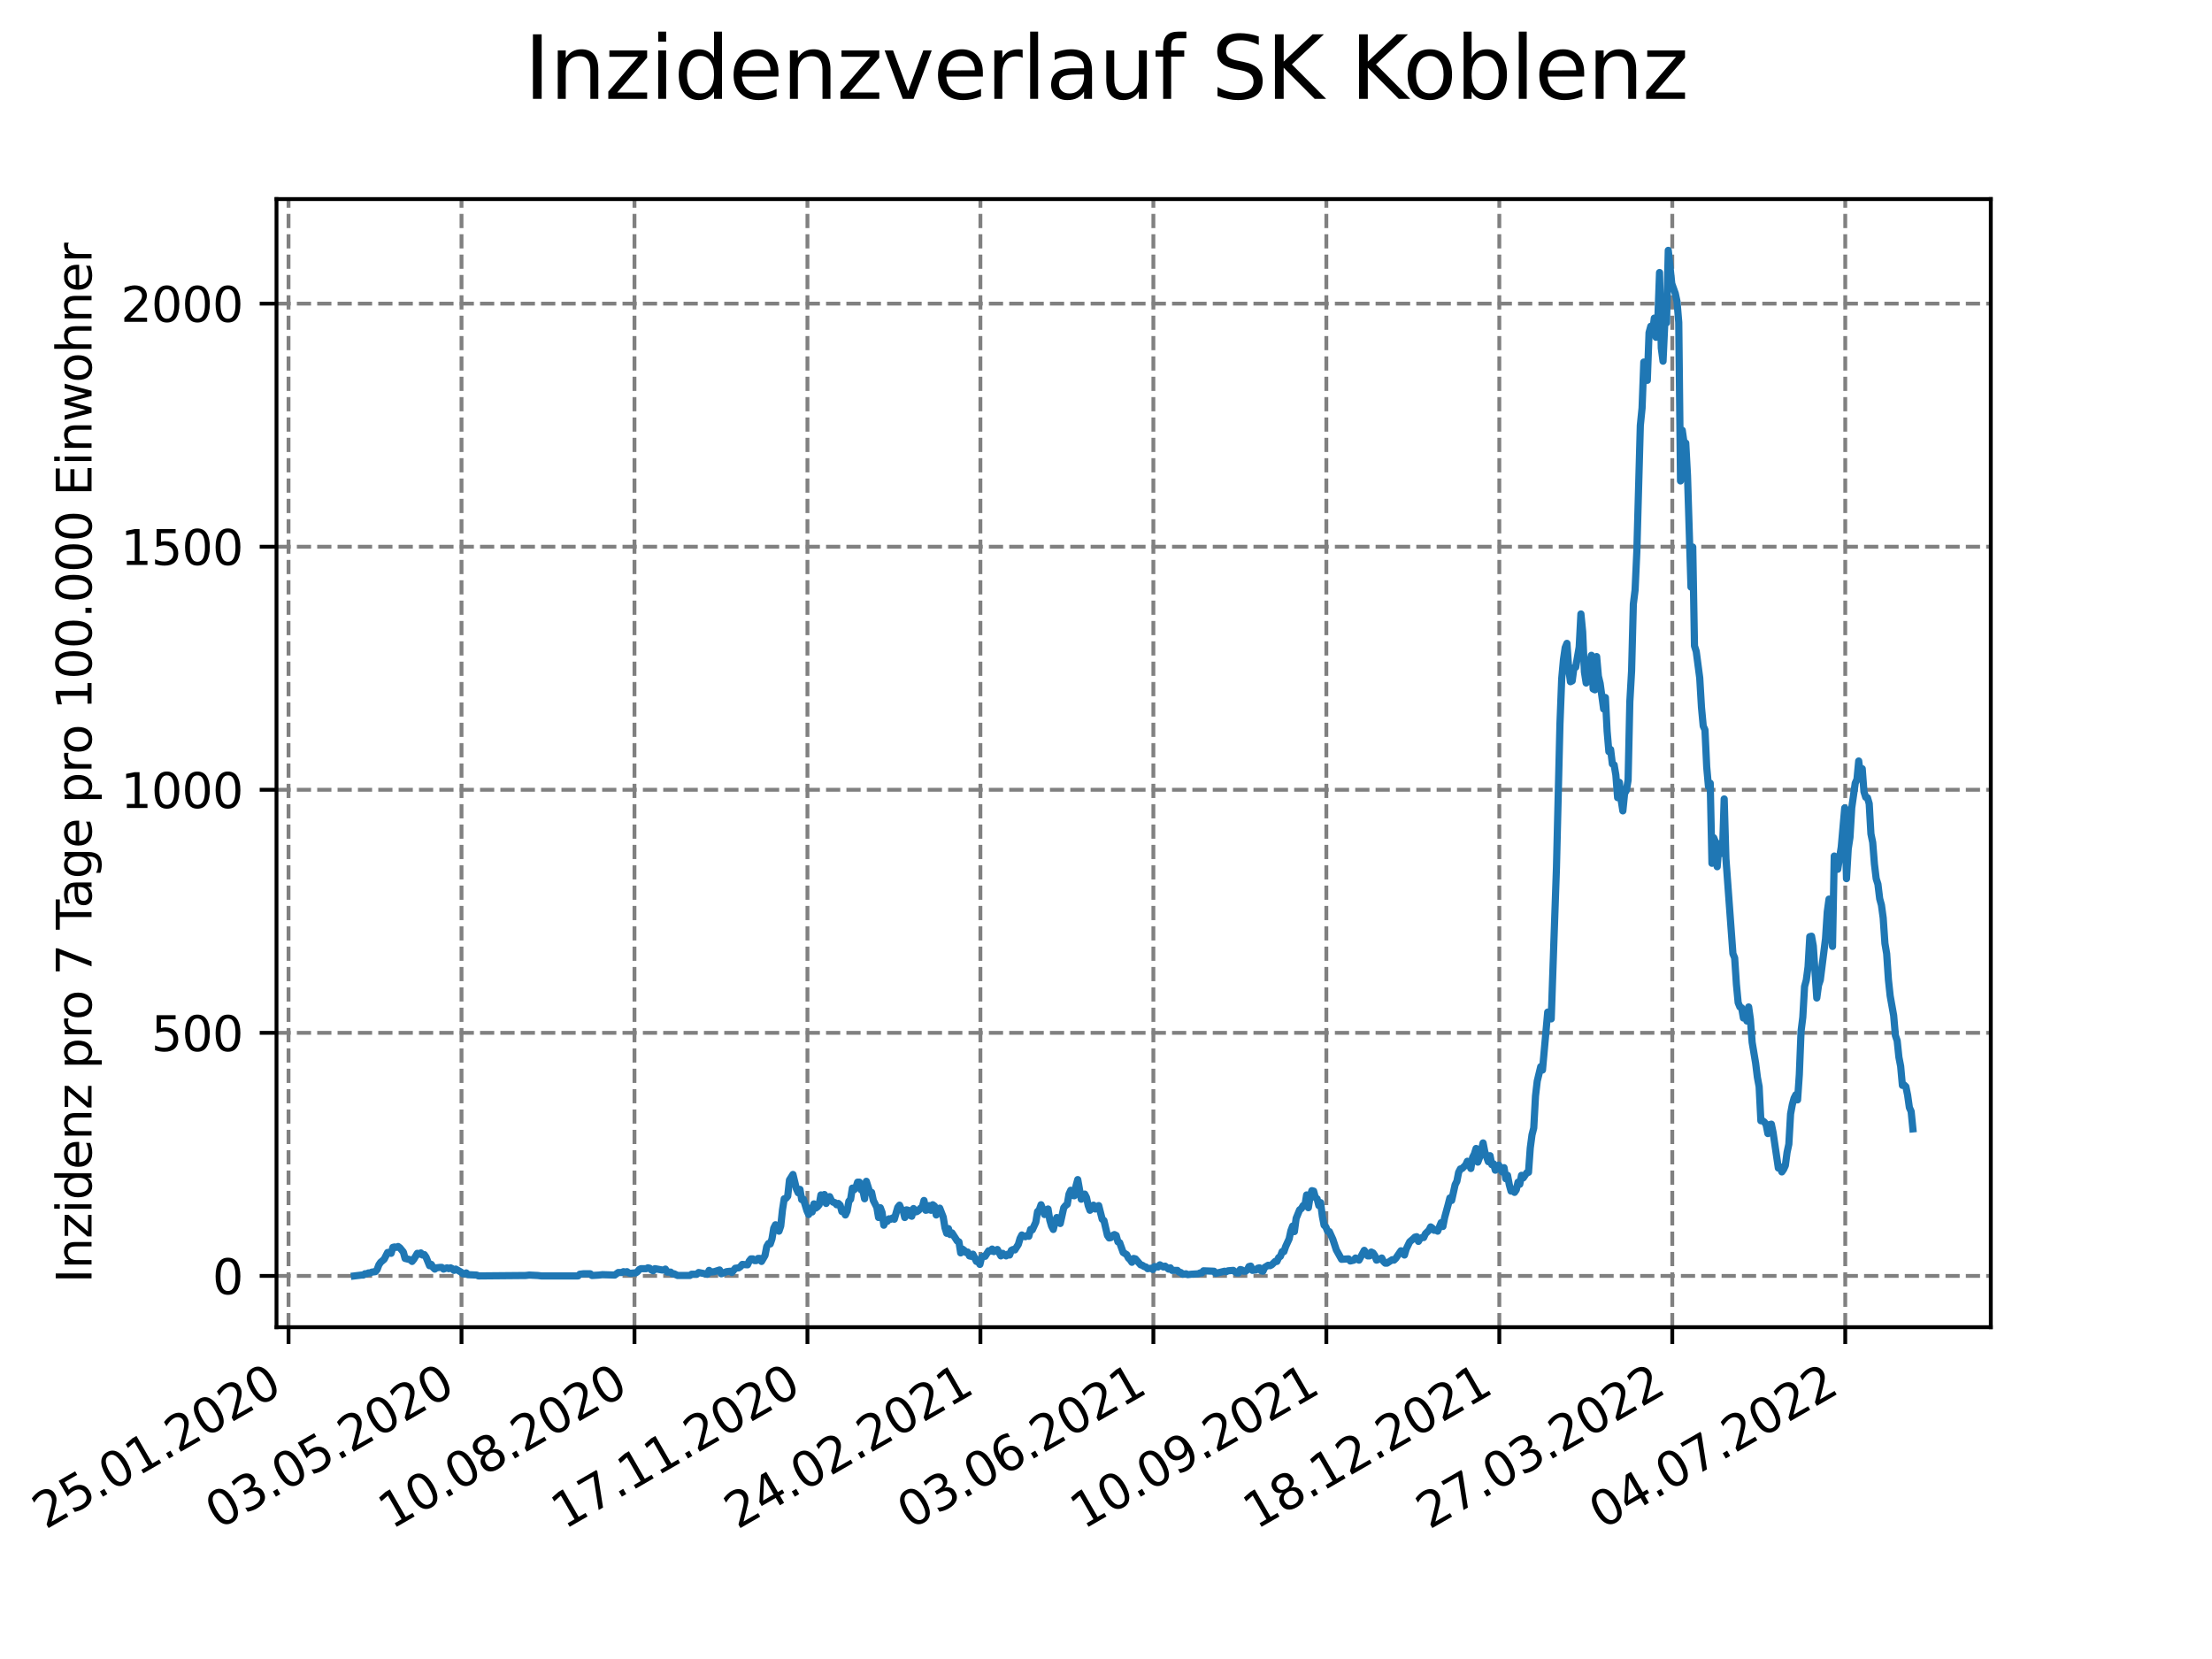 <?xml version="1.0" encoding="utf-8" standalone="no"?>
<!DOCTYPE svg PUBLIC "-//W3C//DTD SVG 1.1//EN"
  "http://www.w3.org/Graphics/SVG/1.1/DTD/svg11.dtd">
<svg xmlns:xlink="http://www.w3.org/1999/xlink" width="460.8pt" height="345.6pt" viewBox="0 0 460.8 345.6" xmlns="http://www.w3.org/2000/svg" version="1.1">
 <defs>
  <style type="text/css">*{stroke-linejoin: round; stroke-linecap: butt}</style>
 </defs>
 <g id="figure_1">
  <g id="patch_1">
   <path d="M 0 345.6 
L 460.8 345.6 
L 460.8 0 
L 0 0 
z
" style="fill: #ffffff"/>
  </g>
  <g id="axes_1">
   <g id="patch_2">
    <path d="M 57.6 276.48 
L 414.72 276.48 
L 414.72 41.472 
L 57.6 41.472 
z
" style="fill: #ffffff"/>
   </g>
   <g id="matplotlib.axis_1">
    <g id="xtick_1">
     <g id="line2d_1">
      <path d="M 60.108 276.48 
L 60.108 41.472 
" clip-path="url(#p2d16239f48)" style="fill: none; stroke-dasharray: 2.96,1.28; stroke-dashoffset: 0; stroke: #808080; stroke-width: 0.8"/>
     </g>
     <g id="line2d_2">
      <defs>
       <path id="m2f55ce56dc" d="M 0 0 
L 0 3.5 
" style="stroke: #000000; stroke-width: 0.8"/>
      </defs>
      <g>
       <use xlink:href="#m2f55ce56dc" x="60.108" y="276.48" style="stroke: #000000; stroke-width: 0.8"/>
      </g>
     </g>
     <g id="text_1">
      <!-- 25.01.2020 -->
      <g transform="translate(9.483 318.689)rotate(-30)scale(0.1 -0.1)">
       <defs>
        <path id="DejaVuSans-32" d="M 1228 531 
L 3431 531 
L 3431 0 
L 469 0 
L 469 531 
Q 828 903 1448 1529 
Q 2069 2156 2228 2338 
Q 2531 2678 2651 2914 
Q 2772 3150 2772 3378 
Q 2772 3750 2511 3984 
Q 2250 4219 1831 4219 
Q 1534 4219 1204 4116 
Q 875 4013 500 3803 
L 500 4441 
Q 881 4594 1212 4672 
Q 1544 4750 1819 4750 
Q 2544 4750 2975 4387 
Q 3406 4025 3406 3419 
Q 3406 3131 3298 2873 
Q 3191 2616 2906 2266 
Q 2828 2175 2409 1742 
Q 1991 1309 1228 531 
z
" transform="scale(0.016)"/>
        <path id="DejaVuSans-35" d="M 691 4666 
L 3169 4666 
L 3169 4134 
L 1269 4134 
L 1269 2991 
Q 1406 3038 1543 3061 
Q 1681 3084 1819 3084 
Q 2600 3084 3056 2656 
Q 3513 2228 3513 1497 
Q 3513 744 3044 326 
Q 2575 -91 1722 -91 
Q 1428 -91 1123 -41 
Q 819 9 494 109 
L 494 744 
Q 775 591 1075 516 
Q 1375 441 1709 441 
Q 2250 441 2565 725 
Q 2881 1009 2881 1497 
Q 2881 1984 2565 2268 
Q 2250 2553 1709 2553 
Q 1456 2553 1204 2497 
Q 953 2441 691 2322 
L 691 4666 
z
" transform="scale(0.016)"/>
        <path id="DejaVuSans-2e" d="M 684 794 
L 1344 794 
L 1344 0 
L 684 0 
L 684 794 
z
" transform="scale(0.016)"/>
        <path id="DejaVuSans-30" d="M 2034 4250 
Q 1547 4250 1301 3770 
Q 1056 3291 1056 2328 
Q 1056 1369 1301 889 
Q 1547 409 2034 409 
Q 2525 409 2770 889 
Q 3016 1369 3016 2328 
Q 3016 3291 2770 3770 
Q 2525 4250 2034 4250 
z
M 2034 4750 
Q 2819 4750 3233 4129 
Q 3647 3509 3647 2328 
Q 3647 1150 3233 529 
Q 2819 -91 2034 -91 
Q 1250 -91 836 529 
Q 422 1150 422 2328 
Q 422 3509 836 4129 
Q 1250 4750 2034 4750 
z
" transform="scale(0.016)"/>
        <path id="DejaVuSans-31" d="M 794 531 
L 1825 531 
L 1825 4091 
L 703 3866 
L 703 4441 
L 1819 4666 
L 2450 4666 
L 2450 531 
L 3481 531 
L 3481 0 
L 794 0 
L 794 531 
z
" transform="scale(0.016)"/>
       </defs>
       <use xlink:href="#DejaVuSans-32"/>
       <use xlink:href="#DejaVuSans-35" x="63.623"/>
       <use xlink:href="#DejaVuSans-2e" x="127.246"/>
       <use xlink:href="#DejaVuSans-30" x="159.033"/>
       <use xlink:href="#DejaVuSans-31" x="222.656"/>
       <use xlink:href="#DejaVuSans-2e" x="286.279"/>
       <use xlink:href="#DejaVuSans-32" x="318.066"/>
       <use xlink:href="#DejaVuSans-30" x="381.689"/>
       <use xlink:href="#DejaVuSans-32" x="445.312"/>
       <use xlink:href="#DejaVuSans-30" x="508.936"/>
      </g>
     </g>
    </g>
    <g id="xtick_2">
     <g id="line2d_3">
      <path d="M 96.141 276.48 
L 96.141 41.472 
" clip-path="url(#p2d16239f48)" style="fill: none; stroke-dasharray: 2.96,1.28; stroke-dashoffset: 0; stroke: #808080; stroke-width: 0.8"/>
     </g>
     <g id="line2d_4">
      <g>
       <use xlink:href="#m2f55ce56dc" x="96.141" y="276.48" style="stroke: #000000; stroke-width: 0.8"/>
      </g>
     </g>
     <g id="text_2">
      <!-- 03.05.2020 -->
      <g transform="translate(45.515 318.689)rotate(-30)scale(0.1 -0.1)">
       <defs>
        <path id="DejaVuSans-33" d="M 2597 2516 
Q 3050 2419 3304 2112 
Q 3559 1806 3559 1356 
Q 3559 666 3084 287 
Q 2609 -91 1734 -91 
Q 1441 -91 1130 -33 
Q 819 25 488 141 
L 488 750 
Q 750 597 1062 519 
Q 1375 441 1716 441 
Q 2309 441 2620 675 
Q 2931 909 2931 1356 
Q 2931 1769 2642 2001 
Q 2353 2234 1838 2234 
L 1294 2234 
L 1294 2753 
L 1863 2753 
Q 2328 2753 2575 2939 
Q 2822 3125 2822 3475 
Q 2822 3834 2567 4026 
Q 2313 4219 1838 4219 
Q 1578 4219 1281 4162 
Q 984 4106 628 3988 
L 628 4550 
Q 988 4650 1302 4700 
Q 1616 4750 1894 4750 
Q 2613 4750 3031 4423 
Q 3450 4097 3450 3541 
Q 3450 3153 3228 2886 
Q 3006 2619 2597 2516 
z
" transform="scale(0.016)"/>
       </defs>
       <use xlink:href="#DejaVuSans-30"/>
       <use xlink:href="#DejaVuSans-33" x="63.623"/>
       <use xlink:href="#DejaVuSans-2e" x="127.246"/>
       <use xlink:href="#DejaVuSans-30" x="159.033"/>
       <use xlink:href="#DejaVuSans-35" x="222.656"/>
       <use xlink:href="#DejaVuSans-2e" x="286.279"/>
       <use xlink:href="#DejaVuSans-32" x="318.066"/>
       <use xlink:href="#DejaVuSans-30" x="381.689"/>
       <use xlink:href="#DejaVuSans-32" x="445.312"/>
       <use xlink:href="#DejaVuSans-30" x="508.936"/>
      </g>
     </g>
    </g>
    <g id="xtick_3">
     <g id="line2d_5">
      <path d="M 132.173 276.48 
L 132.173 41.472 
" clip-path="url(#p2d16239f48)" style="fill: none; stroke-dasharray: 2.96,1.28; stroke-dashoffset: 0; stroke: #808080; stroke-width: 0.8"/>
     </g>
     <g id="line2d_6">
      <g>
       <use xlink:href="#m2f55ce56dc" x="132.173" y="276.48" style="stroke: #000000; stroke-width: 0.8"/>
      </g>
     </g>
     <g id="text_3">
      <!-- 10.08.2020 -->
      <g transform="translate(81.548 318.689)rotate(-30)scale(0.1 -0.1)">
       <defs>
        <path id="DejaVuSans-38" d="M 2034 2216 
Q 1584 2216 1326 1975 
Q 1069 1734 1069 1313 
Q 1069 891 1326 650 
Q 1584 409 2034 409 
Q 2484 409 2743 651 
Q 3003 894 3003 1313 
Q 3003 1734 2745 1975 
Q 2488 2216 2034 2216 
z
M 1403 2484 
Q 997 2584 770 2862 
Q 544 3141 544 3541 
Q 544 4100 942 4425 
Q 1341 4750 2034 4750 
Q 2731 4750 3128 4425 
Q 3525 4100 3525 3541 
Q 3525 3141 3298 2862 
Q 3072 2584 2669 2484 
Q 3125 2378 3379 2068 
Q 3634 1759 3634 1313 
Q 3634 634 3220 271 
Q 2806 -91 2034 -91 
Q 1263 -91 848 271 
Q 434 634 434 1313 
Q 434 1759 690 2068 
Q 947 2378 1403 2484 
z
M 1172 3481 
Q 1172 3119 1398 2916 
Q 1625 2713 2034 2713 
Q 2441 2713 2670 2916 
Q 2900 3119 2900 3481 
Q 2900 3844 2670 4047 
Q 2441 4250 2034 4250 
Q 1625 4250 1398 4047 
Q 1172 3844 1172 3481 
z
" transform="scale(0.016)"/>
       </defs>
       <use xlink:href="#DejaVuSans-31"/>
       <use xlink:href="#DejaVuSans-30" x="63.623"/>
       <use xlink:href="#DejaVuSans-2e" x="127.246"/>
       <use xlink:href="#DejaVuSans-30" x="159.033"/>
       <use xlink:href="#DejaVuSans-38" x="222.656"/>
       <use xlink:href="#DejaVuSans-2e" x="286.279"/>
       <use xlink:href="#DejaVuSans-32" x="318.066"/>
       <use xlink:href="#DejaVuSans-30" x="381.689"/>
       <use xlink:href="#DejaVuSans-32" x="445.312"/>
       <use xlink:href="#DejaVuSans-30" x="508.936"/>
      </g>
     </g>
    </g>
    <g id="xtick_4">
     <g id="line2d_7">
      <path d="M 168.205 276.48 
L 168.205 41.472 
" clip-path="url(#p2d16239f48)" style="fill: none; stroke-dasharray: 2.96,1.28; stroke-dashoffset: 0; stroke: #808080; stroke-width: 0.8"/>
     </g>
     <g id="line2d_8">
      <g>
       <use xlink:href="#m2f55ce56dc" x="168.205" y="276.48" style="stroke: #000000; stroke-width: 0.8"/>
      </g>
     </g>
     <g id="text_4">
      <!-- 17.11.2020 -->
      <g transform="translate(117.58 318.689)rotate(-30)scale(0.1 -0.1)">
       <defs>
        <path id="DejaVuSans-37" d="M 525 4666 
L 3525 4666 
L 3525 4397 
L 1831 0 
L 1172 0 
L 2766 4134 
L 525 4134 
L 525 4666 
z
" transform="scale(0.016)"/>
       </defs>
       <use xlink:href="#DejaVuSans-31"/>
       <use xlink:href="#DejaVuSans-37" x="63.623"/>
       <use xlink:href="#DejaVuSans-2e" x="127.246"/>
       <use xlink:href="#DejaVuSans-31" x="159.033"/>
       <use xlink:href="#DejaVuSans-31" x="222.656"/>
       <use xlink:href="#DejaVuSans-2e" x="286.279"/>
       <use xlink:href="#DejaVuSans-32" x="318.066"/>
       <use xlink:href="#DejaVuSans-30" x="381.689"/>
       <use xlink:href="#DejaVuSans-32" x="445.312"/>
       <use xlink:href="#DejaVuSans-30" x="508.936"/>
      </g>
     </g>
    </g>
    <g id="xtick_5">
     <g id="line2d_9">
      <path d="M 204.237 276.48 
L 204.237 41.472 
" clip-path="url(#p2d16239f48)" style="fill: none; stroke-dasharray: 2.96,1.28; stroke-dashoffset: 0; stroke: #808080; stroke-width: 0.8"/>
     </g>
     <g id="line2d_10">
      <g>
       <use xlink:href="#m2f55ce56dc" x="204.237" y="276.48" style="stroke: #000000; stroke-width: 0.8"/>
      </g>
     </g>
     <g id="text_5">
      <!-- 24.02.2021 -->
      <g transform="translate(153.612 318.689)rotate(-30)scale(0.1 -0.1)">
       <defs>
        <path id="DejaVuSans-34" d="M 2419 4116 
L 825 1625 
L 2419 1625 
L 2419 4116 
z
M 2253 4666 
L 3047 4666 
L 3047 1625 
L 3713 1625 
L 3713 1100 
L 3047 1100 
L 3047 0 
L 2419 0 
L 2419 1100 
L 313 1100 
L 313 1709 
L 2253 4666 
z
" transform="scale(0.016)"/>
       </defs>
       <use xlink:href="#DejaVuSans-32"/>
       <use xlink:href="#DejaVuSans-34" x="63.623"/>
       <use xlink:href="#DejaVuSans-2e" x="127.246"/>
       <use xlink:href="#DejaVuSans-30" x="159.033"/>
       <use xlink:href="#DejaVuSans-32" x="222.656"/>
       <use xlink:href="#DejaVuSans-2e" x="286.279"/>
       <use xlink:href="#DejaVuSans-32" x="318.066"/>
       <use xlink:href="#DejaVuSans-30" x="381.689"/>
       <use xlink:href="#DejaVuSans-32" x="445.312"/>
       <use xlink:href="#DejaVuSans-31" x="508.936"/>
      </g>
     </g>
    </g>
    <g id="xtick_6">
     <g id="line2d_11">
      <path d="M 240.27 276.48 
L 240.27 41.472 
" clip-path="url(#p2d16239f48)" style="fill: none; stroke-dasharray: 2.96,1.28; stroke-dashoffset: 0; stroke: #808080; stroke-width: 0.8"/>
     </g>
     <g id="line2d_12">
      <g>
       <use xlink:href="#m2f55ce56dc" x="240.27" y="276.48" style="stroke: #000000; stroke-width: 0.8"/>
      </g>
     </g>
     <g id="text_6">
      <!-- 03.06.2021 -->
      <g transform="translate(189.645 318.689)rotate(-30)scale(0.1 -0.1)">
       <defs>
        <path id="DejaVuSans-36" d="M 2113 2584 
Q 1688 2584 1439 2293 
Q 1191 2003 1191 1497 
Q 1191 994 1439 701 
Q 1688 409 2113 409 
Q 2538 409 2786 701 
Q 3034 994 3034 1497 
Q 3034 2003 2786 2293 
Q 2538 2584 2113 2584 
z
M 3366 4563 
L 3366 3988 
Q 3128 4100 2886 4159 
Q 2644 4219 2406 4219 
Q 1781 4219 1451 3797 
Q 1122 3375 1075 2522 
Q 1259 2794 1537 2939 
Q 1816 3084 2150 3084 
Q 2853 3084 3261 2657 
Q 3669 2231 3669 1497 
Q 3669 778 3244 343 
Q 2819 -91 2113 -91 
Q 1303 -91 875 529 
Q 447 1150 447 2328 
Q 447 3434 972 4092 
Q 1497 4750 2381 4750 
Q 2619 4750 2861 4703 
Q 3103 4656 3366 4563 
z
" transform="scale(0.016)"/>
       </defs>
       <use xlink:href="#DejaVuSans-30"/>
       <use xlink:href="#DejaVuSans-33" x="63.623"/>
       <use xlink:href="#DejaVuSans-2e" x="127.246"/>
       <use xlink:href="#DejaVuSans-30" x="159.033"/>
       <use xlink:href="#DejaVuSans-36" x="222.656"/>
       <use xlink:href="#DejaVuSans-2e" x="286.279"/>
       <use xlink:href="#DejaVuSans-32" x="318.066"/>
       <use xlink:href="#DejaVuSans-30" x="381.689"/>
       <use xlink:href="#DejaVuSans-32" x="445.312"/>
       <use xlink:href="#DejaVuSans-31" x="508.936"/>
      </g>
     </g>
    </g>
    <g id="xtick_7">
     <g id="line2d_13">
      <path d="M 276.302 276.48 
L 276.302 41.472 
" clip-path="url(#p2d16239f48)" style="fill: none; stroke-dasharray: 2.96,1.28; stroke-dashoffset: 0; stroke: #808080; stroke-width: 0.8"/>
     </g>
     <g id="line2d_14">
      <g>
       <use xlink:href="#m2f55ce56dc" x="276.302" y="276.48" style="stroke: #000000; stroke-width: 0.8"/>
      </g>
     </g>
     <g id="text_7">
      <!-- 10.09.2021 -->
      <g transform="translate(225.677 318.689)rotate(-30)scale(0.1 -0.1)">
       <defs>
        <path id="DejaVuSans-39" d="M 703 97 
L 703 672 
Q 941 559 1184 500 
Q 1428 441 1663 441 
Q 2288 441 2617 861 
Q 2947 1281 2994 2138 
Q 2813 1869 2534 1725 
Q 2256 1581 1919 1581 
Q 1219 1581 811 2004 
Q 403 2428 403 3163 
Q 403 3881 828 4315 
Q 1253 4750 1959 4750 
Q 2769 4750 3195 4129 
Q 3622 3509 3622 2328 
Q 3622 1225 3098 567 
Q 2575 -91 1691 -91 
Q 1453 -91 1209 -44 
Q 966 3 703 97 
z
M 1959 2075 
Q 2384 2075 2632 2365 
Q 2881 2656 2881 3163 
Q 2881 3666 2632 3958 
Q 2384 4250 1959 4250 
Q 1534 4250 1286 3958 
Q 1038 3666 1038 3163 
Q 1038 2656 1286 2365 
Q 1534 2075 1959 2075 
z
" transform="scale(0.016)"/>
       </defs>
       <use xlink:href="#DejaVuSans-31"/>
       <use xlink:href="#DejaVuSans-30" x="63.623"/>
       <use xlink:href="#DejaVuSans-2e" x="127.246"/>
       <use xlink:href="#DejaVuSans-30" x="159.033"/>
       <use xlink:href="#DejaVuSans-39" x="222.656"/>
       <use xlink:href="#DejaVuSans-2e" x="286.279"/>
       <use xlink:href="#DejaVuSans-32" x="318.066"/>
       <use xlink:href="#DejaVuSans-30" x="381.689"/>
       <use xlink:href="#DejaVuSans-32" x="445.312"/>
       <use xlink:href="#DejaVuSans-31" x="508.936"/>
      </g>
     </g>
    </g>
    <g id="xtick_8">
     <g id="line2d_15">
      <path d="M 312.334 276.48 
L 312.334 41.472 
" clip-path="url(#p2d16239f48)" style="fill: none; stroke-dasharray: 2.96,1.28; stroke-dashoffset: 0; stroke: #808080; stroke-width: 0.8"/>
     </g>
     <g id="line2d_16">
      <g>
       <use xlink:href="#m2f55ce56dc" x="312.334" y="276.48" style="stroke: #000000; stroke-width: 0.8"/>
      </g>
     </g>
     <g id="text_8">
      <!-- 18.12.2021 -->
      <g transform="translate(261.709 318.689)rotate(-30)scale(0.1 -0.1)">
       <use xlink:href="#DejaVuSans-31"/>
       <use xlink:href="#DejaVuSans-38" x="63.623"/>
       <use xlink:href="#DejaVuSans-2e" x="127.246"/>
       <use xlink:href="#DejaVuSans-31" x="159.033"/>
       <use xlink:href="#DejaVuSans-32" x="222.656"/>
       <use xlink:href="#DejaVuSans-2e" x="286.279"/>
       <use xlink:href="#DejaVuSans-32" x="318.066"/>
       <use xlink:href="#DejaVuSans-30" x="381.689"/>
       <use xlink:href="#DejaVuSans-32" x="445.312"/>
       <use xlink:href="#DejaVuSans-31" x="508.936"/>
      </g>
     </g>
    </g>
    <g id="xtick_9">
     <g id="line2d_17">
      <path d="M 348.367 276.48 
L 348.367 41.472 
" clip-path="url(#p2d16239f48)" style="fill: none; stroke-dasharray: 2.96,1.28; stroke-dashoffset: 0; stroke: #808080; stroke-width: 0.8"/>
     </g>
     <g id="line2d_18">
      <g>
       <use xlink:href="#m2f55ce56dc" x="348.367" y="276.48" style="stroke: #000000; stroke-width: 0.8"/>
      </g>
     </g>
     <g id="text_9">
      <!-- 27.03.2022 -->
      <g transform="translate(297.741 318.689)rotate(-30)scale(0.1 -0.1)">
       <use xlink:href="#DejaVuSans-32"/>
       <use xlink:href="#DejaVuSans-37" x="63.623"/>
       <use xlink:href="#DejaVuSans-2e" x="127.246"/>
       <use xlink:href="#DejaVuSans-30" x="159.033"/>
       <use xlink:href="#DejaVuSans-33" x="222.656"/>
       <use xlink:href="#DejaVuSans-2e" x="286.279"/>
       <use xlink:href="#DejaVuSans-32" x="318.066"/>
       <use xlink:href="#DejaVuSans-30" x="381.689"/>
       <use xlink:href="#DejaVuSans-32" x="445.312"/>
       <use xlink:href="#DejaVuSans-32" x="508.936"/>
      </g>
     </g>
    </g>
    <g id="xtick_10">
     <g id="line2d_19">
      <path d="M 384.399 276.48 
L 384.399 41.472 
" clip-path="url(#p2d16239f48)" style="fill: none; stroke-dasharray: 2.96,1.28; stroke-dashoffset: 0; stroke: #808080; stroke-width: 0.8"/>
     </g>
     <g id="line2d_20">
      <g>
       <use xlink:href="#m2f55ce56dc" x="384.399" y="276.48" style="stroke: #000000; stroke-width: 0.8"/>
      </g>
     </g>
     <g id="text_10">
      <!-- 04.07.2022 -->
      <g transform="translate(333.774 318.689)rotate(-30)scale(0.1 -0.1)">
       <use xlink:href="#DejaVuSans-30"/>
       <use xlink:href="#DejaVuSans-34" x="63.623"/>
       <use xlink:href="#DejaVuSans-2e" x="127.246"/>
       <use xlink:href="#DejaVuSans-30" x="159.033"/>
       <use xlink:href="#DejaVuSans-37" x="222.656"/>
       <use xlink:href="#DejaVuSans-2e" x="286.279"/>
       <use xlink:href="#DejaVuSans-32" x="318.066"/>
       <use xlink:href="#DejaVuSans-30" x="381.689"/>
       <use xlink:href="#DejaVuSans-32" x="445.312"/>
       <use xlink:href="#DejaVuSans-32" x="508.936"/>
      </g>
     </g>
    </g>
   </g>
   <g id="matplotlib.axis_2">
    <g id="ytick_1">
     <g id="line2d_21">
      <path d="M 57.6 265.798 
L 414.72 265.798 
" clip-path="url(#p2d16239f48)" style="fill: none; stroke-dasharray: 2.96,1.28; stroke-dashoffset: 0; stroke: #808080; stroke-width: 0.8"/>
     </g>
     <g id="line2d_22">
      <defs>
       <path id="m945f49274a" d="M 0 0 
L -3.5 0 
" style="stroke: #000000; stroke-width: 0.8"/>
      </defs>
      <g>
       <use xlink:href="#m945f49274a" x="57.6" y="265.798" style="stroke: #000000; stroke-width: 0.8"/>
      </g>
     </g>
     <g id="text_11">
      <!-- 0 -->
      <g transform="translate(44.237 269.597)scale(0.1 -0.1)">
       <use xlink:href="#DejaVuSans-30"/>
      </g>
     </g>
    </g>
    <g id="ytick_2">
     <g id="line2d_23">
      <path d="M 57.6 215.161 
L 414.72 215.161 
" clip-path="url(#p2d16239f48)" style="fill: none; stroke-dasharray: 2.96,1.28; stroke-dashoffset: 0; stroke: #808080; stroke-width: 0.8"/>
     </g>
     <g id="line2d_24">
      <g>
       <use xlink:href="#m945f49274a" x="57.6" y="215.161" style="stroke: #000000; stroke-width: 0.8"/>
      </g>
     </g>
     <g id="text_12">
      <!-- 500 -->
      <g transform="translate(31.512 218.96)scale(0.1 -0.1)">
       <use xlink:href="#DejaVuSans-35"/>
       <use xlink:href="#DejaVuSans-30" x="63.623"/>
       <use xlink:href="#DejaVuSans-30" x="127.246"/>
      </g>
     </g>
    </g>
    <g id="ytick_3">
     <g id="line2d_25">
      <path d="M 57.6 164.524 
L 414.72 164.524 
" clip-path="url(#p2d16239f48)" style="fill: none; stroke-dasharray: 2.96,1.28; stroke-dashoffset: 0; stroke: #808080; stroke-width: 0.8"/>
     </g>
     <g id="line2d_26">
      <g>
       <use xlink:href="#m945f49274a" x="57.6" y="164.524" style="stroke: #000000; stroke-width: 0.8"/>
      </g>
     </g>
     <g id="text_13">
      <!-- 1000 -->
      <g transform="translate(25.15 168.323)scale(0.1 -0.1)">
       <use xlink:href="#DejaVuSans-31"/>
       <use xlink:href="#DejaVuSans-30" x="63.623"/>
       <use xlink:href="#DejaVuSans-30" x="127.246"/>
       <use xlink:href="#DejaVuSans-30" x="190.869"/>
      </g>
     </g>
    </g>
    <g id="ytick_4">
     <g id="line2d_27">
      <path d="M 57.6 113.887 
L 414.72 113.887 
" clip-path="url(#p2d16239f48)" style="fill: none; stroke-dasharray: 2.96,1.28; stroke-dashoffset: 0; stroke: #808080; stroke-width: 0.8"/>
     </g>
     <g id="line2d_28">
      <g>
       <use xlink:href="#m945f49274a" x="57.6" y="113.887" style="stroke: #000000; stroke-width: 0.8"/>
      </g>
     </g>
     <g id="text_14">
      <!-- 1500 -->
      <g transform="translate(25.15 117.686)scale(0.1 -0.1)">
       <use xlink:href="#DejaVuSans-31"/>
       <use xlink:href="#DejaVuSans-35" x="63.623"/>
       <use xlink:href="#DejaVuSans-30" x="127.246"/>
       <use xlink:href="#DejaVuSans-30" x="190.869"/>
      </g>
     </g>
    </g>
    <g id="ytick_5">
     <g id="line2d_29">
      <path d="M 57.6 63.25 
L 414.72 63.25 
" clip-path="url(#p2d16239f48)" style="fill: none; stroke-dasharray: 2.96,1.28; stroke-dashoffset: 0; stroke: #808080; stroke-width: 0.8"/>
     </g>
     <g id="line2d_30">
      <g>
       <use xlink:href="#m945f49274a" x="57.6" y="63.25" style="stroke: #000000; stroke-width: 0.8"/>
      </g>
     </g>
     <g id="text_15">
      <!-- 2000 -->
      <g transform="translate(25.15 67.049)scale(0.1 -0.1)">
       <use xlink:href="#DejaVuSans-32"/>
       <use xlink:href="#DejaVuSans-30" x="63.623"/>
       <use xlink:href="#DejaVuSans-30" x="127.246"/>
       <use xlink:href="#DejaVuSans-30" x="190.869"/>
      </g>
     </g>
    </g>
    <g id="text_16">
     <!-- Inzidenz pro 7 Tage pro 100.000 Einwohner -->
     <g transform="translate(19.07 267.301)rotate(-90)scale(0.1 -0.1)">
      <defs>
       <path id="DejaVuSans-49" d="M 628 4666 
L 1259 4666 
L 1259 0 
L 628 0 
L 628 4666 
z
" transform="scale(0.016)"/>
       <path id="DejaVuSans-6e" d="M 3513 2113 
L 3513 0 
L 2938 0 
L 2938 2094 
Q 2938 2591 2744 2837 
Q 2550 3084 2163 3084 
Q 1697 3084 1428 2787 
Q 1159 2491 1159 1978 
L 1159 0 
L 581 0 
L 581 3500 
L 1159 3500 
L 1159 2956 
Q 1366 3272 1645 3428 
Q 1925 3584 2291 3584 
Q 2894 3584 3203 3211 
Q 3513 2838 3513 2113 
z
" transform="scale(0.016)"/>
       <path id="DejaVuSans-7a" d="M 353 3500 
L 3084 3500 
L 3084 2975 
L 922 459 
L 3084 459 
L 3084 0 
L 275 0 
L 275 525 
L 2438 3041 
L 353 3041 
L 353 3500 
z
" transform="scale(0.016)"/>
       <path id="DejaVuSans-69" d="M 603 3500 
L 1178 3500 
L 1178 0 
L 603 0 
L 603 3500 
z
M 603 4863 
L 1178 4863 
L 1178 4134 
L 603 4134 
L 603 4863 
z
" transform="scale(0.016)"/>
       <path id="DejaVuSans-64" d="M 2906 2969 
L 2906 4863 
L 3481 4863 
L 3481 0 
L 2906 0 
L 2906 525 
Q 2725 213 2448 61 
Q 2172 -91 1784 -91 
Q 1150 -91 751 415 
Q 353 922 353 1747 
Q 353 2572 751 3078 
Q 1150 3584 1784 3584 
Q 2172 3584 2448 3432 
Q 2725 3281 2906 2969 
z
M 947 1747 
Q 947 1113 1208 752 
Q 1469 391 1925 391 
Q 2381 391 2643 752 
Q 2906 1113 2906 1747 
Q 2906 2381 2643 2742 
Q 2381 3103 1925 3103 
Q 1469 3103 1208 2742 
Q 947 2381 947 1747 
z
" transform="scale(0.016)"/>
       <path id="DejaVuSans-65" d="M 3597 1894 
L 3597 1613 
L 953 1613 
Q 991 1019 1311 708 
Q 1631 397 2203 397 
Q 2534 397 2845 478 
Q 3156 559 3463 722 
L 3463 178 
Q 3153 47 2828 -22 
Q 2503 -91 2169 -91 
Q 1331 -91 842 396 
Q 353 884 353 1716 
Q 353 2575 817 3079 
Q 1281 3584 2069 3584 
Q 2775 3584 3186 3129 
Q 3597 2675 3597 1894 
z
M 3022 2063 
Q 3016 2534 2758 2815 
Q 2500 3097 2075 3097 
Q 1594 3097 1305 2825 
Q 1016 2553 972 2059 
L 3022 2063 
z
" transform="scale(0.016)"/>
       <path id="DejaVuSans-20" transform="scale(0.016)"/>
       <path id="DejaVuSans-70" d="M 1159 525 
L 1159 -1331 
L 581 -1331 
L 581 3500 
L 1159 3500 
L 1159 2969 
Q 1341 3281 1617 3432 
Q 1894 3584 2278 3584 
Q 2916 3584 3314 3078 
Q 3713 2572 3713 1747 
Q 3713 922 3314 415 
Q 2916 -91 2278 -91 
Q 1894 -91 1617 61 
Q 1341 213 1159 525 
z
M 3116 1747 
Q 3116 2381 2855 2742 
Q 2594 3103 2138 3103 
Q 1681 3103 1420 2742 
Q 1159 2381 1159 1747 
Q 1159 1113 1420 752 
Q 1681 391 2138 391 
Q 2594 391 2855 752 
Q 3116 1113 3116 1747 
z
" transform="scale(0.016)"/>
       <path id="DejaVuSans-72" d="M 2631 2963 
Q 2534 3019 2420 3045 
Q 2306 3072 2169 3072 
Q 1681 3072 1420 2755 
Q 1159 2438 1159 1844 
L 1159 0 
L 581 0 
L 581 3500 
L 1159 3500 
L 1159 2956 
Q 1341 3275 1631 3429 
Q 1922 3584 2338 3584 
Q 2397 3584 2469 3576 
Q 2541 3569 2628 3553 
L 2631 2963 
z
" transform="scale(0.016)"/>
       <path id="DejaVuSans-6f" d="M 1959 3097 
Q 1497 3097 1228 2736 
Q 959 2375 959 1747 
Q 959 1119 1226 758 
Q 1494 397 1959 397 
Q 2419 397 2687 759 
Q 2956 1122 2956 1747 
Q 2956 2369 2687 2733 
Q 2419 3097 1959 3097 
z
M 1959 3584 
Q 2709 3584 3137 3096 
Q 3566 2609 3566 1747 
Q 3566 888 3137 398 
Q 2709 -91 1959 -91 
Q 1206 -91 779 398 
Q 353 888 353 1747 
Q 353 2609 779 3096 
Q 1206 3584 1959 3584 
z
" transform="scale(0.016)"/>
       <path id="DejaVuSans-54" d="M -19 4666 
L 3928 4666 
L 3928 4134 
L 2272 4134 
L 2272 0 
L 1638 0 
L 1638 4134 
L -19 4134 
L -19 4666 
z
" transform="scale(0.016)"/>
       <path id="DejaVuSans-61" d="M 2194 1759 
Q 1497 1759 1228 1600 
Q 959 1441 959 1056 
Q 959 750 1161 570 
Q 1363 391 1709 391 
Q 2188 391 2477 730 
Q 2766 1069 2766 1631 
L 2766 1759 
L 2194 1759 
z
M 3341 1997 
L 3341 0 
L 2766 0 
L 2766 531 
Q 2569 213 2275 61 
Q 1981 -91 1556 -91 
Q 1019 -91 701 211 
Q 384 513 384 1019 
Q 384 1609 779 1909 
Q 1175 2209 1959 2209 
L 2766 2209 
L 2766 2266 
Q 2766 2663 2505 2880 
Q 2244 3097 1772 3097 
Q 1472 3097 1187 3025 
Q 903 2953 641 2809 
L 641 3341 
Q 956 3463 1253 3523 
Q 1550 3584 1831 3584 
Q 2591 3584 2966 3190 
Q 3341 2797 3341 1997 
z
" transform="scale(0.016)"/>
       <path id="DejaVuSans-67" d="M 2906 1791 
Q 2906 2416 2648 2759 
Q 2391 3103 1925 3103 
Q 1463 3103 1205 2759 
Q 947 2416 947 1791 
Q 947 1169 1205 825 
Q 1463 481 1925 481 
Q 2391 481 2648 825 
Q 2906 1169 2906 1791 
z
M 3481 434 
Q 3481 -459 3084 -895 
Q 2688 -1331 1869 -1331 
Q 1566 -1331 1297 -1286 
Q 1028 -1241 775 -1147 
L 775 -588 
Q 1028 -725 1275 -790 
Q 1522 -856 1778 -856 
Q 2344 -856 2625 -561 
Q 2906 -266 2906 331 
L 2906 616 
Q 2728 306 2450 153 
Q 2172 0 1784 0 
Q 1141 0 747 490 
Q 353 981 353 1791 
Q 353 2603 747 3093 
Q 1141 3584 1784 3584 
Q 2172 3584 2450 3431 
Q 2728 3278 2906 2969 
L 2906 3500 
L 3481 3500 
L 3481 434 
z
" transform="scale(0.016)"/>
       <path id="DejaVuSans-45" d="M 628 4666 
L 3578 4666 
L 3578 4134 
L 1259 4134 
L 1259 2753 
L 3481 2753 
L 3481 2222 
L 1259 2222 
L 1259 531 
L 3634 531 
L 3634 0 
L 628 0 
L 628 4666 
z
" transform="scale(0.016)"/>
       <path id="DejaVuSans-77" d="M 269 3500 
L 844 3500 
L 1563 769 
L 2278 3500 
L 2956 3500 
L 3675 769 
L 4391 3500 
L 4966 3500 
L 4050 0 
L 3372 0 
L 2619 2869 
L 1863 0 
L 1184 0 
L 269 3500 
z
" transform="scale(0.016)"/>
       <path id="DejaVuSans-68" d="M 3513 2113 
L 3513 0 
L 2938 0 
L 2938 2094 
Q 2938 2591 2744 2837 
Q 2550 3084 2163 3084 
Q 1697 3084 1428 2787 
Q 1159 2491 1159 1978 
L 1159 0 
L 581 0 
L 581 4863 
L 1159 4863 
L 1159 2956 
Q 1366 3272 1645 3428 
Q 1925 3584 2291 3584 
Q 2894 3584 3203 3211 
Q 3513 2838 3513 2113 
z
" transform="scale(0.016)"/>
      </defs>
      <use xlink:href="#DejaVuSans-49"/>
      <use xlink:href="#DejaVuSans-6e" x="29.492"/>
      <use xlink:href="#DejaVuSans-7a" x="92.871"/>
      <use xlink:href="#DejaVuSans-69" x="145.361"/>
      <use xlink:href="#DejaVuSans-64" x="173.145"/>
      <use xlink:href="#DejaVuSans-65" x="236.621"/>
      <use xlink:href="#DejaVuSans-6e" x="298.145"/>
      <use xlink:href="#DejaVuSans-7a" x="361.523"/>
      <use xlink:href="#DejaVuSans-20" x="414.014"/>
      <use xlink:href="#DejaVuSans-70" x="445.801"/>
      <use xlink:href="#DejaVuSans-72" x="509.277"/>
      <use xlink:href="#DejaVuSans-6f" x="548.141"/>
      <use xlink:href="#DejaVuSans-20" x="609.322"/>
      <use xlink:href="#DejaVuSans-37" x="641.109"/>
      <use xlink:href="#DejaVuSans-20" x="704.732"/>
      <use xlink:href="#DejaVuSans-54" x="736.52"/>
      <use xlink:href="#DejaVuSans-61" x="781.104"/>
      <use xlink:href="#DejaVuSans-67" x="842.383"/>
      <use xlink:href="#DejaVuSans-65" x="905.859"/>
      <use xlink:href="#DejaVuSans-20" x="967.383"/>
      <use xlink:href="#DejaVuSans-70" x="999.17"/>
      <use xlink:href="#DejaVuSans-72" x="1062.646"/>
      <use xlink:href="#DejaVuSans-6f" x="1101.51"/>
      <use xlink:href="#DejaVuSans-20" x="1162.691"/>
      <use xlink:href="#DejaVuSans-31" x="1194.479"/>
      <use xlink:href="#DejaVuSans-30" x="1258.102"/>
      <use xlink:href="#DejaVuSans-30" x="1321.725"/>
      <use xlink:href="#DejaVuSans-2e" x="1385.348"/>
      <use xlink:href="#DejaVuSans-30" x="1417.135"/>
      <use xlink:href="#DejaVuSans-30" x="1480.758"/>
      <use xlink:href="#DejaVuSans-30" x="1544.381"/>
      <use xlink:href="#DejaVuSans-20" x="1608.004"/>
      <use xlink:href="#DejaVuSans-45" x="1639.791"/>
      <use xlink:href="#DejaVuSans-69" x="1702.975"/>
      <use xlink:href="#DejaVuSans-6e" x="1730.758"/>
      <use xlink:href="#DejaVuSans-77" x="1794.137"/>
      <use xlink:href="#DejaVuSans-6f" x="1875.924"/>
      <use xlink:href="#DejaVuSans-68" x="1937.105"/>
      <use xlink:href="#DejaVuSans-6e" x="2000.484"/>
      <use xlink:href="#DejaVuSans-65" x="2063.863"/>
      <use xlink:href="#DejaVuSans-72" x="2125.387"/>
     </g>
    </g>
   </g>
   <g id="line2d_31">
    <path d="M 73.833 265.798 
L 74.561 265.709 
L 75.289 265.62 
L 75.653 265.62 
L 76.017 265.354 
L 76.38 265.354 
L 76.744 265.176 
L 77.108 265.176 
L 77.472 264.999 
L 78.2 264.91 
L 78.564 264.466 
L 78.928 263.489 
L 79.292 262.956 
L 80.02 262.335 
L 80.748 260.914 
L 81.112 260.914 
L 81.476 261.092 
L 81.84 259.848 
L 82.204 259.76 
L 82.568 259.848 
L 82.932 259.671 
L 83.296 259.937 
L 84.024 260.825 
L 84.388 262.157 
L 85.48 262.424 
L 85.843 262.779 
L 86.207 262.335 
L 86.935 261.092 
L 87.299 261.269 
L 87.663 261.003 
L 88.027 261.447 
L 88.391 261.358 
L 88.755 261.891 
L 89.483 263.667 
L 89.847 263.4 
L 90.211 264.022 
L 90.575 264.377 
L 90.939 264.111 
L 91.667 264.022 
L 92.031 264.022 
L 92.395 264.377 
L 93.123 264.111 
L 93.487 264.288 
L 93.851 264.111 
L 94.215 264.288 
L 94.579 264.643 
L 94.943 264.377 
L 96.034 264.999 
L 96.398 265.354 
L 96.762 265.354 
L 97.126 265.176 
L 97.49 265.531 
L 99.31 265.62 
L 99.674 265.798 
L 109.501 265.709 
L 110.229 265.62 
L 112.049 265.709 
L 112.777 265.798 
L 120.42 265.798 
L 120.784 265.443 
L 121.512 265.354 
L 122.968 265.354 
L 123.332 265.709 
L 124.787 265.62 
L 125.515 265.531 
L 128.063 265.62 
L 128.791 265.087 
L 129.519 265.087 
L 129.883 264.91 
L 130.247 264.999 
L 130.611 264.91 
L 130.975 265.176 
L 131.339 265.265 
L 132.067 265.176 
L 132.431 265.176 
L 132.795 264.91 
L 133.159 264.466 
L 133.523 264.288 
L 134.614 264.288 
L 134.978 264.111 
L 135.342 264.199 
L 135.706 264.555 
L 136.07 264.732 
L 136.434 264.288 
L 137.89 264.555 
L 138.254 264.555 
L 138.618 264.377 
L 138.982 264.999 
L 139.71 264.999 
L 140.074 265.354 
L 140.438 265.354 
L 141.166 265.709 
L 143.714 265.709 
L 144.077 265.443 
L 145.169 265.443 
L 145.533 265.087 
L 147.353 265.443 
L 147.717 264.643 
L 148.081 264.999 
L 148.809 264.91 
L 149.901 264.555 
L 150.265 265.354 
L 151.357 264.91 
L 152.085 264.821 
L 152.449 265.087 
L 153.177 264.199 
L 153.904 264.111 
L 154.268 263.844 
L 154.632 263.4 
L 155.724 263.489 
L 156.088 262.69 
L 156.452 262.246 
L 156.816 262.246 
L 157.18 262.601 
L 157.544 262.601 
L 157.908 262.157 
L 158.272 262.157 
L 158.636 262.779 
L 159.364 261.536 
L 159.728 259.671 
L 160.092 259.049 
L 160.456 259.138 
L 160.82 258.073 
L 161.184 255.853 
L 161.548 255.142 
L 161.912 255.586 
L 162.276 256.474 
L 162.64 255.409 
L 163.004 252.034 
L 163.368 249.726 
L 163.731 249.637 
L 164.095 249.193 
L 164.459 245.819 
L 165.187 244.664 
L 165.915 247.683 
L 166.279 248.483 
L 166.643 247.772 
L 167.007 249.903 
L 167.371 249.815 
L 168.099 252.212 
L 168.463 253.011 
L 168.827 251.679 
L 169.191 252.478 
L 169.555 250.791 
L 169.919 251.679 
L 170.283 251.413 
L 170.647 250.969 
L 171.011 248.927 
L 171.375 249.193 
L 171.739 248.838 
L 172.103 250.702 
L 172.467 249.815 
L 172.831 249.282 
L 173.194 250.081 
L 173.558 250.436 
L 173.922 250.525 
L 174.286 250.969 
L 174.65 250.702 
L 175.014 251.058 
L 175.378 252.39 
L 175.742 252.212 
L 176.106 253.1 
L 176.47 252.301 
L 176.834 250.258 
L 177.198 249.815 
L 177.562 247.506 
L 177.926 247.861 
L 178.29 247.417 
L 178.654 246.263 
L 179.018 246.263 
L 179.382 247.861 
L 179.746 247.95 
L 180.11 249.726 
L 180.474 246.085 
L 181.202 248.394 
L 181.566 248.394 
L 181.93 250.081 
L 182.658 251.502 
L 183.021 253.633 
L 183.385 251.59 
L 183.749 252.567 
L 184.113 255.231 
L 184.477 254.343 
L 184.841 254.432 
L 185.205 253.899 
L 185.569 253.988 
L 185.933 253.722 
L 186.297 253.988 
L 187.025 251.502 
L 187.389 251.058 
L 187.753 251.946 
L 188.117 252.123 
L 188.481 253.633 
L 188.845 252.034 
L 189.209 252.123 
L 189.573 253.189 
L 189.937 253.366 
L 190.301 251.768 
L 190.665 252.478 
L 191.029 252.39 
L 191.393 252.123 
L 191.757 251.679 
L 192.121 251.502 
L 192.485 250.081 
L 192.848 252.123 
L 193.212 252.034 
L 193.576 251.146 
L 193.94 252.123 
L 194.304 250.969 
L 194.668 251.235 
L 195.032 253.1 
L 195.396 251.857 
L 195.76 251.679 
L 196.488 253.544 
L 196.852 255.764 
L 197.216 256.918 
L 197.58 255.941 
L 197.944 257.185 
L 198.308 256.829 
L 199.4 258.517 
L 199.764 258.694 
L 200.128 261.003 
L 200.492 260.204 
L 200.856 260.47 
L 201.22 260.914 
L 201.584 260.825 
L 201.948 261.624 
L 202.311 261.713 
L 202.675 261.269 
L 203.403 262.779 
L 203.767 262.779 
L 204.131 263.4 
L 204.495 261.891 
L 204.859 261.713 
L 205.223 261.713 
L 205.951 260.559 
L 206.315 260.648 
L 206.679 260.204 
L 207.043 260.736 
L 207.771 260.292 
L 208.499 261.624 
L 208.863 261.092 
L 209.591 261.624 
L 209.955 261.269 
L 210.319 261.447 
L 210.683 260.47 
L 211.047 260.292 
L 211.411 260.381 
L 212.138 259.227 
L 212.502 257.984 
L 212.866 257.273 
L 213.23 257.54 
L 213.594 257.629 
L 213.958 257.362 
L 214.322 257.54 
L 214.686 256.119 
L 215.05 256.208 
L 215.778 254.609 
L 216.142 252.39 
L 216.506 252.034 
L 216.87 250.969 
L 217.598 253.011 
L 217.962 252.034 
L 218.326 251.857 
L 218.69 254.166 
L 219.054 255.409 
L 219.418 256.119 
L 219.782 254.609 
L 220.146 253.633 
L 220.51 253.988 
L 220.874 254.876 
L 221.601 251.59 
L 221.965 251.146 
L 222.329 250.88 
L 222.693 248.749 
L 223.057 247.95 
L 223.421 249.015 
L 223.785 249.104 
L 224.149 247.062 
L 224.513 245.73 
L 225.241 249.815 
L 225.605 249.459 
L 225.969 248.749 
L 226.333 249.459 
L 226.697 251.146 
L 227.061 252.123 
L 227.425 251.413 
L 227.789 251.058 
L 228.153 251.857 
L 228.517 251.413 
L 228.881 251.146 
L 229.609 253.988 
L 229.973 254.254 
L 230.701 257.362 
L 231.065 257.895 
L 231.428 257.806 
L 231.792 257.362 
L 232.156 257.185 
L 232.52 257.362 
L 232.884 258.694 
L 233.248 258.872 
L 233.976 260.914 
L 234.704 261.358 
L 235.068 262.068 
L 235.432 262.424 
L 235.796 262.956 
L 236.16 262.157 
L 236.524 262.246 
L 237.616 263.489 
L 237.98 263.578 
L 238.344 263.844 
L 238.708 263.933 
L 239.072 264.288 
L 239.8 264.199 
L 240.164 264.466 
L 240.528 263.844 
L 241.255 263.933 
L 241.619 263.489 
L 242.347 263.933 
L 242.711 263.756 
L 243.439 264.377 
L 243.803 264.111 
L 244.167 264.643 
L 245.259 264.643 
L 245.623 264.999 
L 245.987 265.087 
L 246.351 265.443 
L 247.079 265.354 
L 247.443 265.531 
L 248.171 265.443 
L 249.627 265.354 
L 249.991 265.176 
L 250.355 265.176 
L 250.719 264.732 
L 252.902 264.821 
L 253.266 265.265 
L 255.086 264.821 
L 255.45 264.91 
L 255.814 264.732 
L 256.906 264.643 
L 257.634 265.176 
L 257.998 265.176 
L 258.362 264.466 
L 258.726 264.555 
L 259.09 264.821 
L 259.454 264.821 
L 259.818 264.555 
L 260.182 263.844 
L 260.545 263.756 
L 260.909 264.643 
L 261.637 264.555 
L 262.001 264.199 
L 262.365 264.111 
L 262.729 264.732 
L 263.093 264.821 
L 263.457 264.022 
L 264.185 263.578 
L 264.549 263.667 
L 264.913 263.489 
L 265.641 262.779 
L 266.005 262.779 
L 266.369 261.98 
L 266.733 261.713 
L 267.097 260.736 
L 267.461 260.736 
L 267.825 259.671 
L 268.553 258.073 
L 268.917 256.385 
L 269.281 255.409 
L 269.645 256.563 
L 270.009 253.81 
L 270.736 252.034 
L 271.1 251.768 
L 271.464 251.146 
L 271.828 251.146 
L 272.192 248.927 
L 272.556 251.59 
L 272.92 249.282 
L 273.284 248.039 
L 273.648 248.127 
L 274.012 249.459 
L 274.376 249.726 
L 274.74 251.146 
L 275.104 250.525 
L 275.468 253.366 
L 275.832 255.231 
L 276.196 255.586 
L 276.56 256.474 
L 276.924 256.563 
L 277.652 258.161 
L 278.38 260.381 
L 279.472 262.335 
L 280.927 262.246 
L 281.291 262.69 
L 282.019 262.512 
L 282.383 262.068 
L 283.111 262.512 
L 284.203 260.47 
L 284.931 261.624 
L 285.295 261.624 
L 285.659 260.825 
L 286.023 261.003 
L 286.387 261.536 
L 286.751 262.512 
L 287.479 262.246 
L 287.843 262.068 
L 288.207 262.779 
L 288.571 263.134 
L 288.935 263.134 
L 290.026 262.424 
L 290.39 262.512 
L 290.754 262.157 
L 291.846 260.559 
L 292.574 261.447 
L 292.938 260.204 
L 293.666 258.694 
L 294.394 258.073 
L 294.758 257.717 
L 295.122 257.629 
L 295.486 258.605 
L 295.85 257.984 
L 296.214 257.806 
L 296.578 257.806 
L 296.942 257.007 
L 297.67 256.297 
L 298.034 255.586 
L 298.398 255.853 
L 298.762 256.297 
L 299.126 256.208 
L 299.489 256.474 
L 300.217 254.698 
L 300.581 255.497 
L 300.945 253.633 
L 301.673 250.969 
L 302.037 249.548 
L 302.401 250.081 
L 303.129 246.795 
L 303.493 246.085 
L 303.857 244.22 
L 304.221 243.51 
L 304.585 243.421 
L 305.313 242.711 
L 305.677 241.912 
L 306.041 242.533 
L 306.405 243.421 
L 306.769 241.112 
L 307.133 240.402 
L 307.497 239.248 
L 307.861 242.089 
L 308.225 241.112 
L 308.952 238.093 
L 309.316 239.958 
L 310.044 242 
L 310.408 240.757 
L 310.772 242.622 
L 311.136 242.444 
L 311.5 243.776 
L 311.864 243.066 
L 312.228 242.711 
L 312.592 243.599 
L 312.956 244.132 
L 313.32 243.244 
L 313.684 245.552 
L 314.048 244.842 
L 314.412 246.795 
L 314.776 248.127 
L 315.14 247.95 
L 315.504 248.394 
L 315.868 247.861 
L 316.232 246.263 
L 316.596 246.707 
L 316.96 244.842 
L 317.324 245.375 
L 318.052 244.309 
L 318.416 244.22 
L 318.779 239.159 
L 319.143 236.406 
L 319.507 234.986 
L 319.871 228.326 
L 320.235 225.218 
L 320.963 222.199 
L 321.327 222.909 
L 322.419 210.833 
L 322.783 211.277 
L 323.147 212.254 
L 324.239 180.731 
L 324.967 150.807 
L 325.331 141.394 
L 325.695 137.399 
L 326.059 134.912 
L 326.423 134.024 
L 326.787 139.263 
L 327.151 142.016 
L 327.515 141.838 
L 327.879 139.086 
L 328.243 138.997 
L 328.97 134.823 
L 329.334 127.897 
L 329.698 131.627 
L 330.062 139.974 
L 330.426 142.282 
L 330.79 139.263 
L 331.154 138.109 
L 331.518 136.511 
L 331.882 143.525 
L 332.246 143.703 
L 332.61 136.777 
L 332.974 140.862 
L 333.338 142.371 
L 334.066 147.699 
L 334.43 145.301 
L 334.794 152.316 
L 335.158 156.579 
L 335.522 156.135 
L 335.886 159.154 
L 336.25 159.331 
L 336.614 161.462 
L 336.978 166.168 
L 337.342 162.972 
L 337.706 166.612 
L 338.069 168.921 
L 338.433 165.281 
L 338.797 164.659 
L 339.161 162.528 
L 339.525 146.189 
L 339.889 139.796 
L 340.253 125.855 
L 340.617 122.925 
L 340.981 114.933 
L 341.709 88.649 
L 342.073 85.009 
L 342.437 75.419 
L 342.801 78.527 
L 343.165 79.237 
L 343.529 69.292 
L 343.893 67.96 
L 344.257 69.292 
L 344.621 66.273 
L 344.985 70.269 
L 345.349 66.806 
L 345.713 56.772 
L 346.077 72.489 
L 346.441 75.241 
L 346.805 67.338 
L 347.169 67.25 
L 347.533 52.154 
L 348.26 59.08 
L 348.988 61.123 
L 349.352 62.81 
L 349.716 67.161 
L 350.08 100.193 
L 350.444 89.626 
L 350.808 92.201 
L 351.172 92.29 
L 351.536 99.039 
L 352.264 122.303 
L 352.628 113.956 
L 352.992 134.557 
L 353.356 135.711 
L 354.084 141.217 
L 354.448 147.344 
L 354.812 151.251 
L 355.176 152.05 
L 355.54 159.775 
L 355.904 163.86 
L 356.268 163.149 
L 356.632 179.843 
L 356.996 174.515 
L 357.36 175.403 
L 357.723 180.553 
L 358.087 175.936 
L 358.451 175.67 
L 358.815 177.801 
L 359.179 166.435 
L 359.543 178.866 
L 360.999 198.668 
L 361.363 199.556 
L 361.727 205.061 
L 362.091 208.879 
L 362.455 209.767 
L 362.819 209.945 
L 363.183 212.076 
L 363.547 211.543 
L 363.911 212.698 
L 364.275 209.767 
L 364.639 212.343 
L 365.003 217.138 
L 365.731 221.489 
L 366.095 224.419 
L 366.459 226.372 
L 366.823 233.476 
L 367.186 233.476 
L 367.55 233.742 
L 367.914 234.275 
L 368.278 236.14 
L 368.642 234.275 
L 369.006 234.186 
L 369.37 235.962 
L 370.462 243.332 
L 370.826 243.066 
L 371.19 244.132 
L 371.554 243.599 
L 371.918 242.8 
L 372.282 240.047 
L 372.646 238.36 
L 373.01 232.055 
L 373.374 230.102 
L 373.738 228.77 
L 374.102 228.059 
L 374.466 229.125 
L 374.83 223.886 
L 375.194 214.829 
L 375.558 211.899 
L 375.922 205.505 
L 376.286 204.173 
L 376.65 201.421 
L 377.013 195.116 
L 377.377 195.027 
L 377.741 197.07 
L 378.469 207.903 
L 378.833 205.239 
L 379.197 204.173 
L 380.289 195.56 
L 380.653 189.966 
L 381.017 187.302 
L 381.745 197.158 
L 382.109 178.334 
L 382.473 178.778 
L 382.837 181.086 
L 383.565 176.469 
L 384.293 168.3 
L 384.657 183.04 
L 385.021 176.824 
L 385.385 174.427 
L 385.749 168.3 
L 386.477 163.149 
L 386.84 162.35 
L 387.204 158.532 
L 387.568 161.64 
L 387.932 160.13 
L 388.296 164.925 
L 388.66 166.08 
L 389.024 166.168 
L 389.388 167.412 
L 389.752 173.716 
L 390.116 175.492 
L 390.48 180.021 
L 390.844 183.04 
L 391.208 184.194 
L 391.572 187.213 
L 391.936 188.545 
L 392.3 191.209 
L 392.664 196.537 
L 393.028 198.668 
L 393.392 204.084 
L 393.756 207.459 
L 394.484 211.543 
L 394.848 215.717 
L 395.212 216.782 
L 395.576 220.245 
L 395.94 222.11 
L 396.303 226.106 
L 396.667 226.017 
L 397.031 226.372 
L 397.395 228.148 
L 397.759 230.723 
L 398.123 231.522 
L 398.487 235.163 
L 398.487 235.163 
" clip-path="url(#p2d16239f48)" style="fill: none; stroke: #1f77b4; stroke-width: 1.5; stroke-linecap: square"/>
   </g>
   <g id="patch_3">
    <path d="M 57.6 276.48 
L 57.6 41.472 
" style="fill: none; stroke: #000000; stroke-width: 0.8; stroke-linejoin: miter; stroke-linecap: square"/>
   </g>
   <g id="patch_4">
    <path d="M 414.72 276.48 
L 414.72 41.472 
" style="fill: none; stroke: #000000; stroke-width: 0.8; stroke-linejoin: miter; stroke-linecap: square"/>
   </g>
   <g id="patch_5">
    <path d="M 57.6 276.48 
L 414.72 276.48 
" style="fill: none; stroke: #000000; stroke-width: 0.8; stroke-linejoin: miter; stroke-linecap: square"/>
   </g>
   <g id="patch_6">
    <path d="M 57.6 41.472 
L 414.72 41.472 
" style="fill: none; stroke: #000000; stroke-width: 0.8; stroke-linejoin: miter; stroke-linecap: square"/>
   </g>
  </g>
  <g id="text_17">
   <!-- Inzidenzverlauf SK Koblenz -->
   <g transform="translate(109.212 20.589)scale(0.18 -0.18)">
    <defs>
     <path id="DejaVuSans-76" d="M 191 3500 
L 800 3500 
L 1894 563 
L 2988 3500 
L 3597 3500 
L 2284 0 
L 1503 0 
L 191 3500 
z
" transform="scale(0.016)"/>
     <path id="DejaVuSans-6c" d="M 603 4863 
L 1178 4863 
L 1178 0 
L 603 0 
L 603 4863 
z
" transform="scale(0.016)"/>
     <path id="DejaVuSans-75" d="M 544 1381 
L 544 3500 
L 1119 3500 
L 1119 1403 
Q 1119 906 1312 657 
Q 1506 409 1894 409 
Q 2359 409 2629 706 
Q 2900 1003 2900 1516 
L 2900 3500 
L 3475 3500 
L 3475 0 
L 2900 0 
L 2900 538 
Q 2691 219 2414 64 
Q 2138 -91 1772 -91 
Q 1169 -91 856 284 
Q 544 659 544 1381 
z
M 1991 3584 
L 1991 3584 
z
" transform="scale(0.016)"/>
     <path id="DejaVuSans-66" d="M 2375 4863 
L 2375 4384 
L 1825 4384 
Q 1516 4384 1395 4259 
Q 1275 4134 1275 3809 
L 1275 3500 
L 2222 3500 
L 2222 3053 
L 1275 3053 
L 1275 0 
L 697 0 
L 697 3053 
L 147 3053 
L 147 3500 
L 697 3500 
L 697 3744 
Q 697 4328 969 4595 
Q 1241 4863 1831 4863 
L 2375 4863 
z
" transform="scale(0.016)"/>
     <path id="DejaVuSans-53" d="M 3425 4513 
L 3425 3897 
Q 3066 4069 2747 4153 
Q 2428 4238 2131 4238 
Q 1616 4238 1336 4038 
Q 1056 3838 1056 3469 
Q 1056 3159 1242 3001 
Q 1428 2844 1947 2747 
L 2328 2669 
Q 3034 2534 3370 2195 
Q 3706 1856 3706 1288 
Q 3706 609 3251 259 
Q 2797 -91 1919 -91 
Q 1588 -91 1214 -16 
Q 841 59 441 206 
L 441 856 
Q 825 641 1194 531 
Q 1563 422 1919 422 
Q 2459 422 2753 634 
Q 3047 847 3047 1241 
Q 3047 1584 2836 1778 
Q 2625 1972 2144 2069 
L 1759 2144 
Q 1053 2284 737 2584 
Q 422 2884 422 3419 
Q 422 4038 858 4394 
Q 1294 4750 2059 4750 
Q 2388 4750 2728 4690 
Q 3069 4631 3425 4513 
z
" transform="scale(0.016)"/>
     <path id="DejaVuSans-4b" d="M 628 4666 
L 1259 4666 
L 1259 2694 
L 3353 4666 
L 4166 4666 
L 1850 2491 
L 4331 0 
L 3500 0 
L 1259 2247 
L 1259 0 
L 628 0 
L 628 4666 
z
" transform="scale(0.016)"/>
     <path id="DejaVuSans-62" d="M 3116 1747 
Q 3116 2381 2855 2742 
Q 2594 3103 2138 3103 
Q 1681 3103 1420 2742 
Q 1159 2381 1159 1747 
Q 1159 1113 1420 752 
Q 1681 391 2138 391 
Q 2594 391 2855 752 
Q 3116 1113 3116 1747 
z
M 1159 2969 
Q 1341 3281 1617 3432 
Q 1894 3584 2278 3584 
Q 2916 3584 3314 3078 
Q 3713 2572 3713 1747 
Q 3713 922 3314 415 
Q 2916 -91 2278 -91 
Q 1894 -91 1617 61 
Q 1341 213 1159 525 
L 1159 0 
L 581 0 
L 581 4863 
L 1159 4863 
L 1159 2969 
z
" transform="scale(0.016)"/>
    </defs>
    <use xlink:href="#DejaVuSans-49"/>
    <use xlink:href="#DejaVuSans-6e" x="29.492"/>
    <use xlink:href="#DejaVuSans-7a" x="92.871"/>
    <use xlink:href="#DejaVuSans-69" x="145.361"/>
    <use xlink:href="#DejaVuSans-64" x="173.145"/>
    <use xlink:href="#DejaVuSans-65" x="236.621"/>
    <use xlink:href="#DejaVuSans-6e" x="298.145"/>
    <use xlink:href="#DejaVuSans-7a" x="361.523"/>
    <use xlink:href="#DejaVuSans-76" x="414.014"/>
    <use xlink:href="#DejaVuSans-65" x="473.193"/>
    <use xlink:href="#DejaVuSans-72" x="534.717"/>
    <use xlink:href="#DejaVuSans-6c" x="575.83"/>
    <use xlink:href="#DejaVuSans-61" x="603.613"/>
    <use xlink:href="#DejaVuSans-75" x="664.893"/>
    <use xlink:href="#DejaVuSans-66" x="728.271"/>
    <use xlink:href="#DejaVuSans-20" x="763.477"/>
    <use xlink:href="#DejaVuSans-53" x="795.264"/>
    <use xlink:href="#DejaVuSans-4b" x="858.74"/>
    <use xlink:href="#DejaVuSans-20" x="924.316"/>
    <use xlink:href="#DejaVuSans-4b" x="956.104"/>
    <use xlink:href="#DejaVuSans-6f" x="1016.68"/>
    <use xlink:href="#DejaVuSans-62" x="1077.861"/>
    <use xlink:href="#DejaVuSans-6c" x="1141.338"/>
    <use xlink:href="#DejaVuSans-65" x="1169.121"/>
    <use xlink:href="#DejaVuSans-6e" x="1230.645"/>
    <use xlink:href="#DejaVuSans-7a" x="1294.023"/>
   </g>
  </g>
 </g>
 <defs>
  <clipPath id="p2d16239f48">
   <rect x="57.6" y="41.472" width="357.12" height="235.008"/>
  </clipPath>
 </defs>
</svg>
